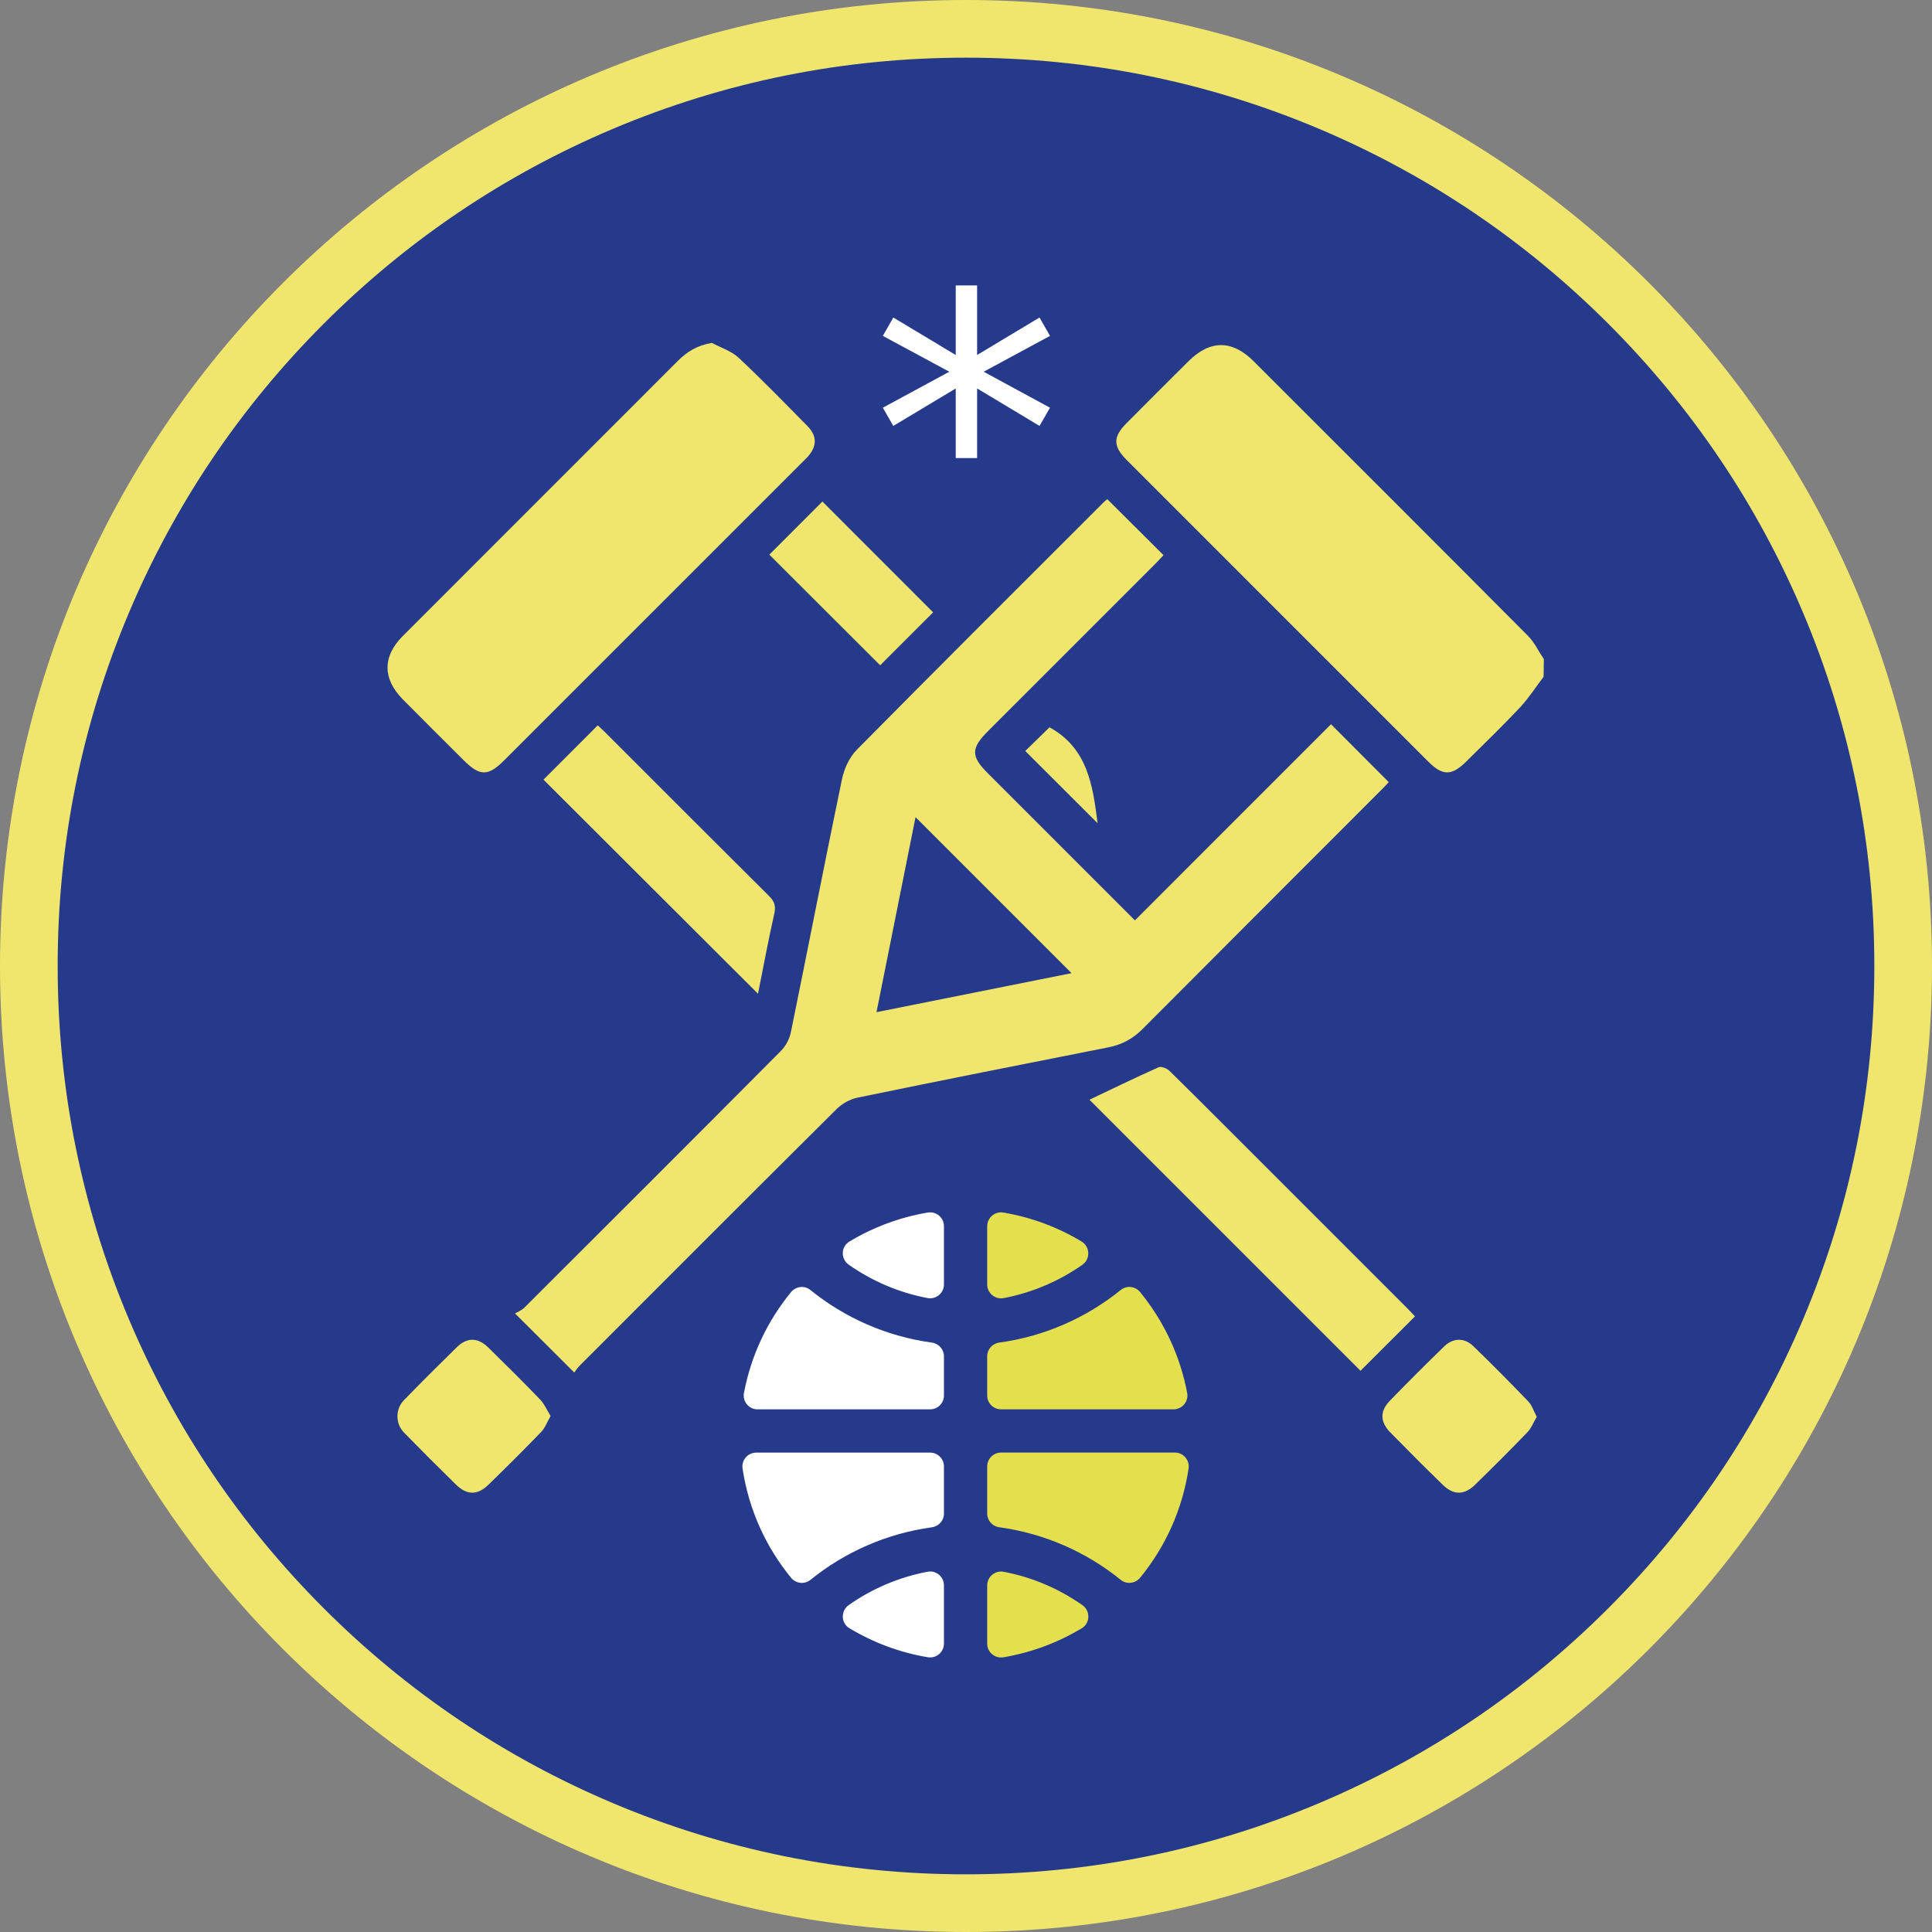 <?xml version="1.0" encoding="UTF-8"?><svg xmlns="http://www.w3.org/2000/svg" viewBox="0 0 670.04 670.04"><rect x="0" y="0" width="670.04" height="670.04" fill="#808080" stroke="none"/><defs><style>.cls-1{fill:#fff;}.cls-2{fill:#263a8b;}.cls-3{fill:#e4e04d;}.cls-4{fill:#f0e66e;}</style></defs><g id="base"><path class="cls-2" d="m335.02,660.04c-86.82,0-168.44-33.81-229.83-95.2C43.81,503.46,10,421.84,10,335.02S43.81,166.59,105.2,105.2C166.59,43.81,248.21,10,335.02,10s168.44,33.81,229.83,95.2c61.39,61.39,95.2,143.01,95.2,229.83s-33.81,168.44-95.2,229.83c-61.39,61.39-143.01,95.2-229.83,95.2Z"/><path class="cls-4" d="m335.02,20c42.54,0,83.79,8.33,122.61,24.75,37.51,15.87,71.2,38.58,100.14,67.52,28.94,28.94,51.65,62.63,67.52,100.14,16.42,38.82,24.75,80.08,24.75,122.61s-8.33,83.79-24.75,122.61c-15.87,37.51-38.58,71.2-67.52,100.14-28.94,28.94-62.63,51.65-100.14,67.52-38.82,16.42-80.08,24.75-122.61,24.75s-83.79-8.33-122.61-24.75c-37.51-15.87-71.2-38.58-100.14-67.52-28.94-28.94-51.65-62.63-67.52-100.14-16.42-38.82-24.75-80.08-24.75-122.61s8.33-83.79,24.75-122.61c15.87-37.51,38.58-71.2,67.52-100.14,28.94-28.94,62.63-51.65,100.14-67.52,38.82-16.42,80.08-24.75,122.61-24.75m0-20C149.99,0,0,149.99,0,335.02s149.99,335.02,335.02,335.02,335.02-149.99,335.02-335.02S520.05,0,335.02,0h0Z"/></g><g id="asterisk"><path class="cls-1" d="m364.15,116.49l-23,12.43,23,12.48-3.63,6.32-21.65-13v24.14h-7.41v-24.14l-21.65,13-3.63-6.32,23.05-12.48-23.05-12.43,3.63-6.37,21.65,13v-24.14h7.41v24.14l21.65-13,3.63,6.37Z"/></g><g id="crutch"><path class="cls-4" d="m305.24,230.73c-12.51-12.49-25.59-25.55-38.42-38.37,6.1-6.11,12.43-12.44,18.4-18.42,12.67,12.67,25.71,25.73,38.4,38.42-5.8,5.79-12.2,12.19-18.37,18.37Z"/><path class="cls-4" d="m377.82,381.4c7.72-3.66,15.78-7.59,23.97-11.25.92-.41,2.9.35,3.77,1.2,11.24,11.07,22.37,22.26,33.53,33.41,16.32,16.32,32.64,32.64,48.96,48.96.99.99,1.93,2.03,2.68,2.82-6.53,6.52-12.87,12.85-18.89,18.86l-94.01-94.01Z"/><path class="cls-4" d="m355.56,260.46c2.63-2.57,5.59-5.47,8.42-8.22,13.44,7.35,15.04,20.63,16.68,33.26-8.11-8.09-16.56-16.52-25.09-25.04Z"/><path class="cls-4" d="m246.89,118.92c3.12,1.68,6.77,2.81,9.28,5.16,8.19,7.66,16.01,15.72,23.88,23.71,3.33,3.38,3.31,6.88.24,10.44-.6.69-1.27,1.31-1.92,1.96-34.5,34.5-69,69.01-103.51,103.5-5.6,5.6-8.44,5.58-14.1-.07-7.02-7.01-14.06-13.99-21.03-21.04-7.06-7.14-7.12-14.89-.08-21.95,31.8-31.85,63.65-63.66,95.46-95.49,3.15-3.15,6.69-5.38,11.77-6.21Z"/><path class="cls-4" d="m188.49,270.39c6.03-6.04,12.36-12.38,18.81-18.83.66.62,1.54,1.39,2.36,2.21,19,18.99,37.97,38.01,57.03,56.95,1.85,1.84,2.46,3.43,1.85,6.12-2.12,9.39-3.86,18.87-5.65,27.81-24.78-24.73-49.63-49.54-74.39-74.25Z"/><path class="cls-4" d="m532.96,491.37c-1.14,1.93-1.88,3.94-3.24,5.35-5.98,6.2-12.07,12.28-18.24,18.29-3.64,3.54-7.38,3.55-11.01.03-6.18-6-12.26-12.09-18.29-18.25-3.59-3.66-3.67-7.39-.15-11.01,6.18-6.37,12.46-12.64,18.82-18.82,3.13-3.04,7.04-3.09,10.15-.07,6.46,6.27,12.8,12.66,19.04,19.16,1.26,1.32,1.84,3.29,2.94,5.33Z"/><path class="cls-4" d="m535.33,234.72c-2.72,3.57-5.16,7.41-8.21,10.67-5.98,6.37-12.29,12.43-18.49,18.6-5.15,5.13-8.25,5.18-13.28.15-34.88-34.87-69.76-69.74-104.62-104.63-4.75-4.75-4.75-8-.09-12.69,7.18-7.21,14.36-14.42,21.59-21.59,7.45-7.38,15.08-7.4,22.52.03,31.76,31.72,63.51,63.44,95.17,95.26,2.26,2.27,3.68,5.38,5.51,8.08l-.1,6.11Z"/><path class="cls-4" d="m384.03,173.13c6.54,6.51,12.91,12.85,19.5,19.41-.78.82-1.73,1.86-2.72,2.85-19.37,19.38-38.73,38.75-58.11,58.12-5.99,5.99-6.03,8.76-.15,14.63,17.06,17.06,34.12,34.12,51.05,51.06,22.85-22.85,45.57-45.58,68.01-68.02,7.06,7.08,13.44,13.47,20.01,20.06-.34.37-1.09,1.24-1.9,2.05-27.84,27.87-55.71,55.72-83.51,83.63-3.34,3.36-7.16,5.39-11.82,6.31-29.01,5.71-58.01,11.48-86.98,17.44-2.59.53-5.35,2.07-7.24,3.94-29.8,29.6-59.48,59.33-89.17,89.05-.82.83-1.45,1.85-1.84,2.35-6.78-6.76-13.18-13.15-20.54-20.49.67-.41,2.23-1,3.3-2.08,29.65-29.57,59.28-59.16,88.8-88.86,1.82-1.83,3.06-4.15,3.58-6.68,5.97-29.2,11.64-58.46,17.7-87.63.75-3.63,2.56-7.62,5.12-10.21,28.51-28.86,57.26-57.48,85.95-86.17.27-.27.6-.49.95-.77Zm-66.51,110.27c-4.44,22.17-8.92,44.54-13.54,67.63,23.12-4.62,45.48-9.09,67.64-13.52-18.12-18.12-36.04-36.05-54.1-54.11Z"/><path class="cls-4" d="m190.97,491.09c-1.22,2.11-1.94,4.13-3.3,5.54-5.98,6.2-12.09,12.27-18.26,18.28-3.82,3.72-7.47,3.69-11.3-.06-6.06-5.93-12.06-11.93-17.98-18-3.06-3.14-3.07-8.16,0-11.3,6.01-6.17,12.1-12.26,18.25-18.28,3.62-3.54,7.34-3.49,11,.1,6.05,5.94,12.08,11.91,17.96,18.02,1.45,1.51,2.31,3.59,3.62,5.71Z"/></g><g id="basketball"><path class="cls-1" d="m327.37,483.98v-13.6c0-2.41-1.8-4.43-4.19-4.75-15.82-2.17-30.28-8.65-42.14-18.25-2.04-1.65-5.03-1.29-6.69.73-8.14,9.93-13.88,21.89-16.34,35.01-.55,2.94,1.73,5.66,4.73,5.66h59.83c2.65,0,4.8-2.15,4.8-4.8Z"/><path class="cls-1" d="m327.37,524.92v-16.34c0-2.65-2.15-4.8-4.8-4.8h-60.29c-2.94,0-5.19,2.61-4.75,5.52,2.13,14.25,8.09,27.23,16.81,37.88,1.66,2.03,4.66,2.4,6.71.75,11.86-9.59,26.32-16.08,42.14-18.25,2.39-.33,4.19-2.34,4.19-4.75Z"/><path class="cls-1" d="m327.37,445.47v-20.21c0-2.98-2.68-5.23-5.62-4.74-9.8,1.66-18.99,5.14-27.19,10.08-2.96,1.78-3.03,6.04-.2,8.02,8.05,5.65,17.32,9.67,27.33,11.56,2.95.56,5.68-1.73,5.68-4.73Z"/><path class="cls-3" d="m342.37,425.26v20.21c0,3,2.73,5.29,5.68,4.73,10.01-1.9,19.28-5.91,27.33-11.56,2.87-2.02,2.69-6.29-.32-8.1-8.17-4.91-17.31-8.36-27.07-10.01-2.94-.5-5.62,1.76-5.62,4.74Z"/><path class="cls-1" d="m327.37,570.03v-20.21c0-3-2.73-5.29-5.68-4.73-10.01,1.9-19.28,5.91-27.33,11.56-2.82,1.98-2.75,6.24.2,8.02,8.2,4.94,17.38,8.43,27.19,10.08,2.94.5,5.62-1.76,5.62-4.74Z"/><path class="cls-3" d="m342.37,470.37v13.6c0,2.65,2.15,4.8,4.8,4.8h59.83c3,0,5.28-2.72,4.73-5.66-2.47-13.12-8.2-25.08-16.34-35.01-1.66-2.03-4.66-2.38-6.69-.73-11.86,9.59-26.32,16.08-42.14,18.25-2.39.33-4.19,2.34-4.19,4.75Z"/><path class="cls-3" d="m342.37,508.58v16.34c0,2.41,1.8,4.43,4.19,4.75,15.82,2.17,30.28,8.65,42.14,18.25,2.04,1.65,5.04,1.29,6.71-.75,8.72-10.65,14.68-23.63,16.81-37.88.43-2.9-1.82-5.52-4.75-5.52h-60.29c-2.65,0-4.8,2.15-4.8,4.8Z"/><path class="cls-3" d="m342.37,549.82v20.21c0,2.98,2.68,5.23,5.62,4.74,9.8-1.66,18.99-5.14,27.19-10.08,2.96-1.78,3.03-6.04.2-8.02-8.05-5.65-17.32-9.67-27.33-11.56-2.95-.56-5.68,1.73-5.68,4.73Z"/></g></svg>